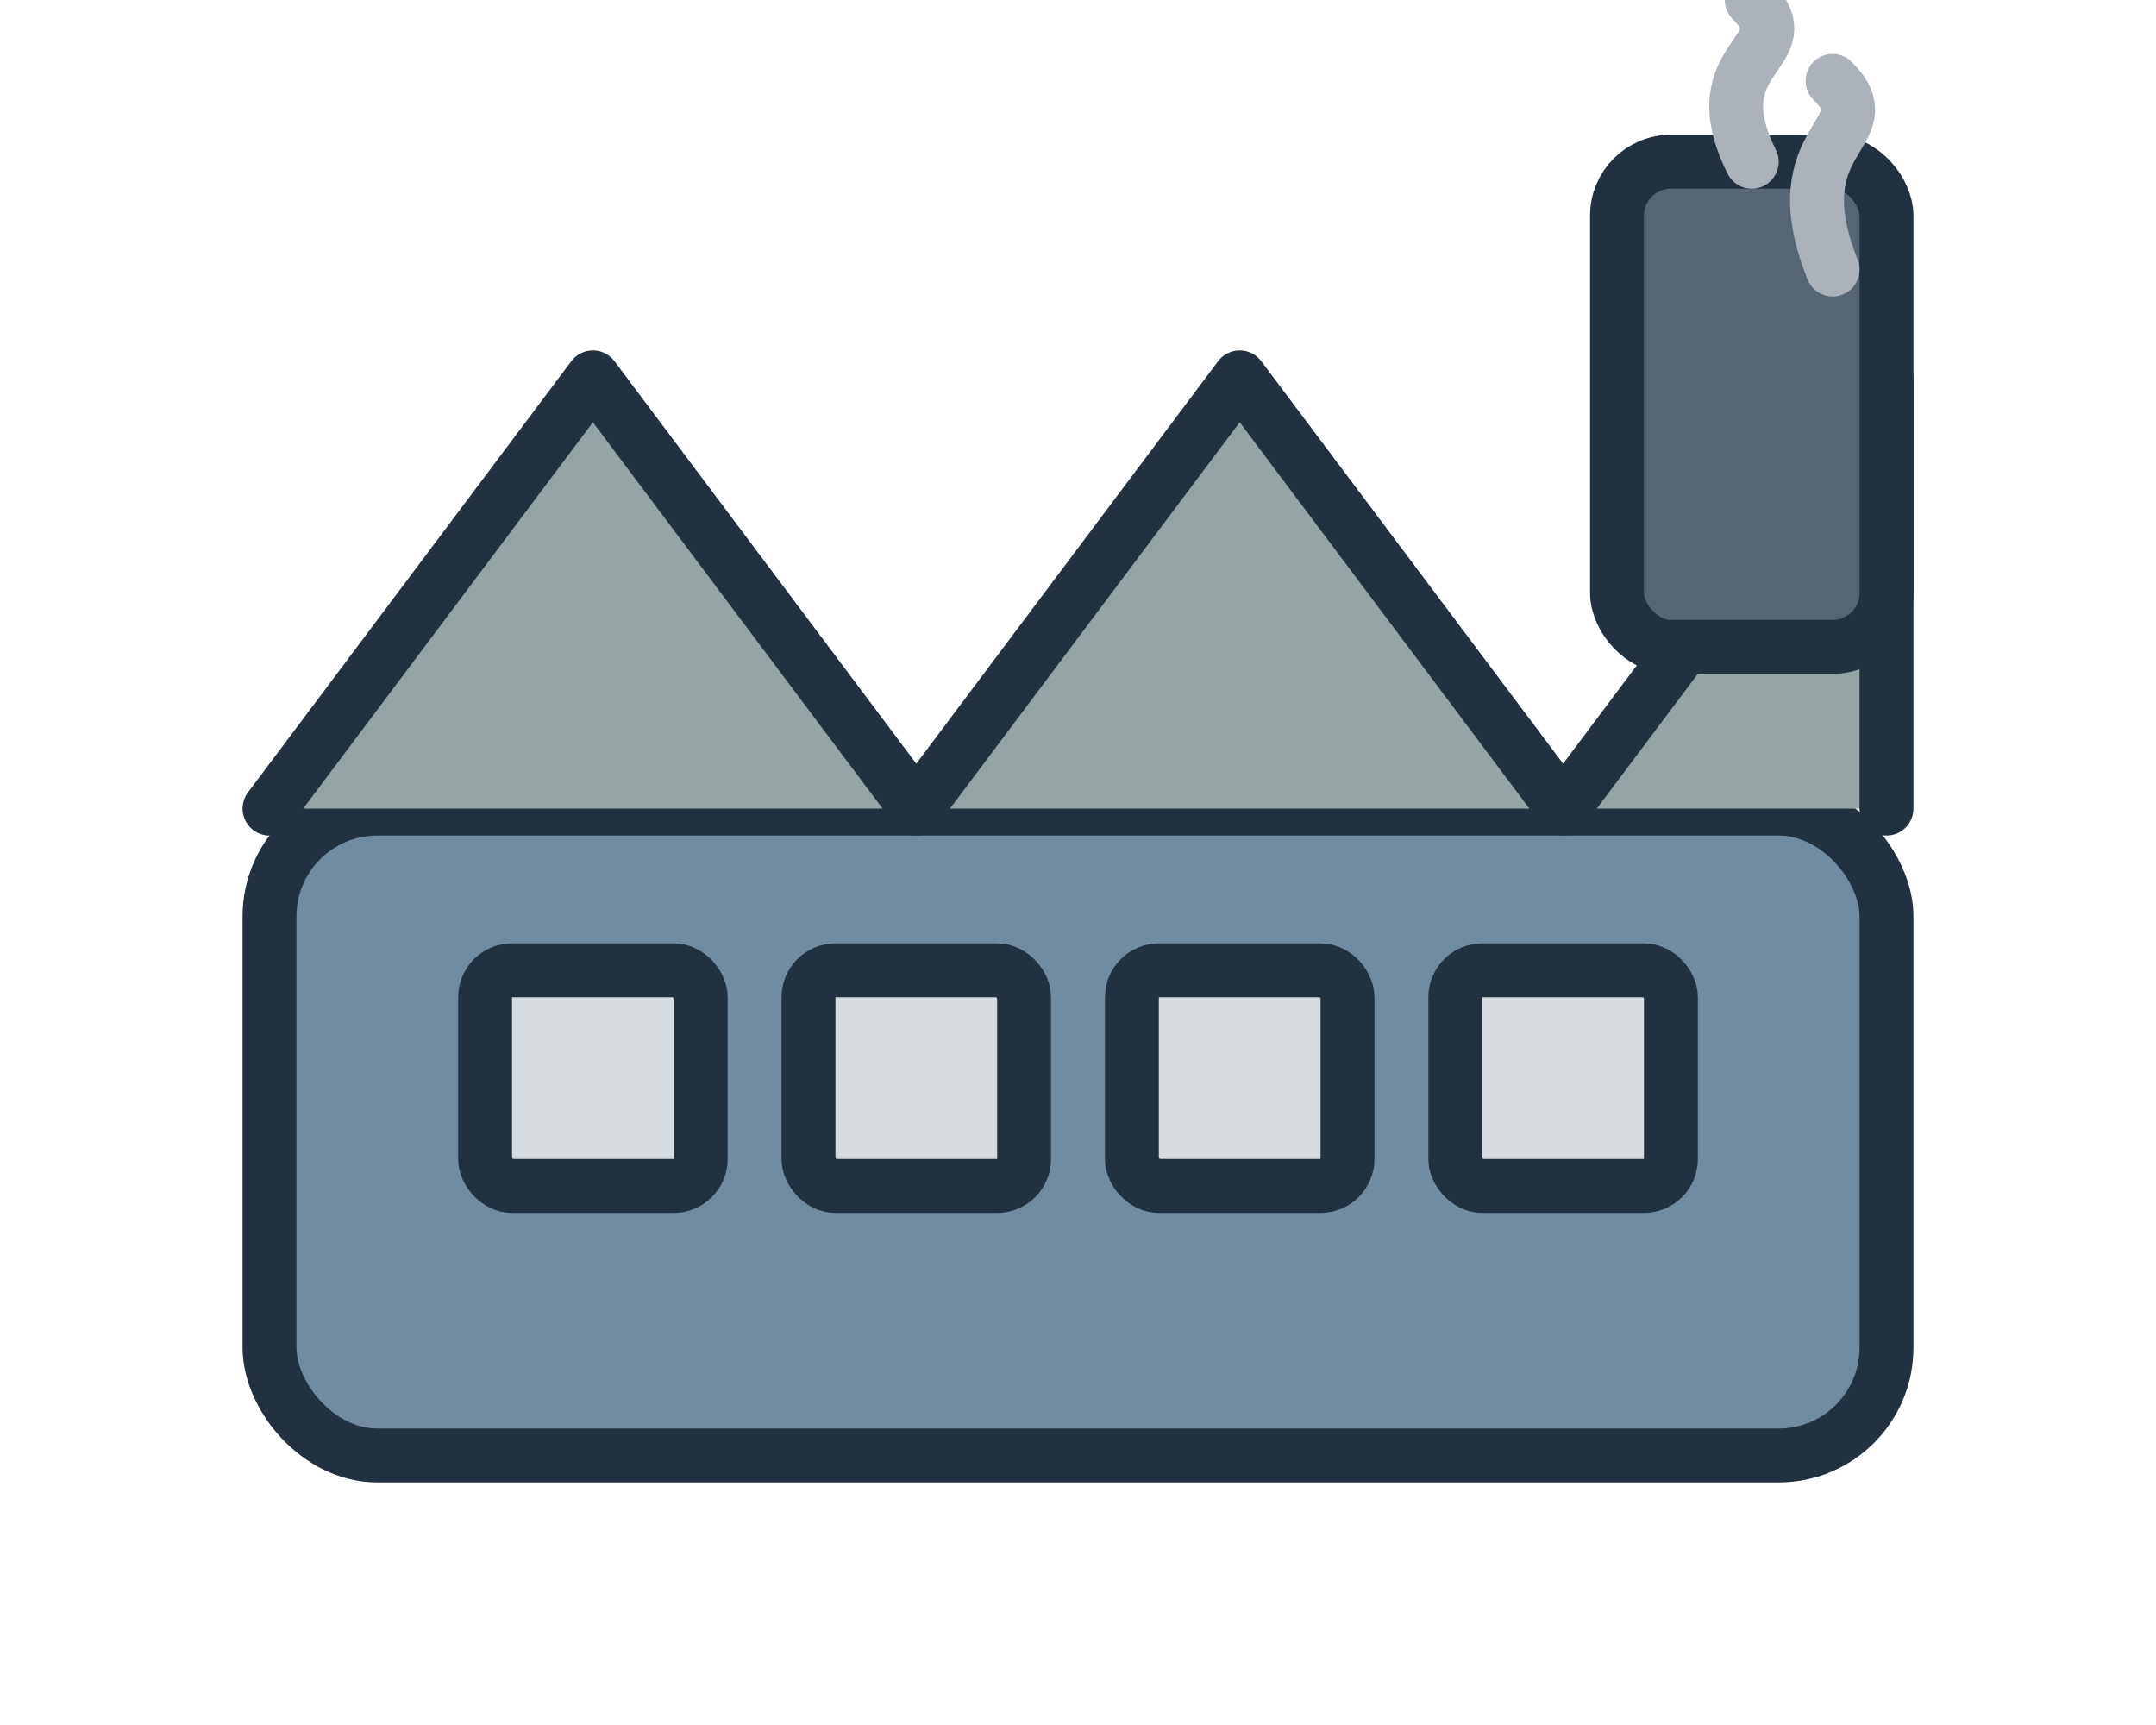 <svg width="80" height="64" viewBox="0 0 80 64" xmlns="http://www.w3.org/2000/svg" fill="none" stroke="#2C3E50" stroke-width="2" stroke-linejoin="round" stroke-linecap="round">
  <!-- Fabrica stilizata -->
  <rect x="10" y="30" width="60" height="24" fill="#718CA1" stroke="#22313F" rx="4" ry="4"/>
 
  <!-- Acoperiș tip zigzag (hale industriale) -->
  <polyline points="10,30 22,14 34,30 46,14 58,30 70,14 70,30" fill="#95A5A6" stroke="#22313F" stroke-width="2"/>
 
  <!-- Coș de fum -->
  <rect x="60" y="6" width="10" height="18" fill="#566573" stroke="#22313F" rx="2" ry="2"/>
  <path d="M65 6 C63 2, 67 2, 65 0" stroke="#ABB2B9" stroke-width="2" fill="none"/>
  <path d="M68 10 C66 5, 70 5, 68 3" stroke="#ABB2B9" stroke-width="2" fill="none"/>
 
  <!-- Ferestre hala -->
  <rect x="18" y="36" width="8" height="8" fill="#D6DBDF" stroke="#22313F" rx="1" ry="1"/>
  <rect x="30" y="36" width="8" height="8" fill="#D6DBDF" stroke="#22313F" rx="1" ry="1"/>
  <rect x="42" y="36" width="8" height="8" fill="#D6DBDF" stroke="#22313F" rx="1" ry="1"/>
  <rect x="54" y="36" width="8" height="8" fill="#D6DBDF" stroke="#22313F" rx="1" ry="1"/>
</svg>